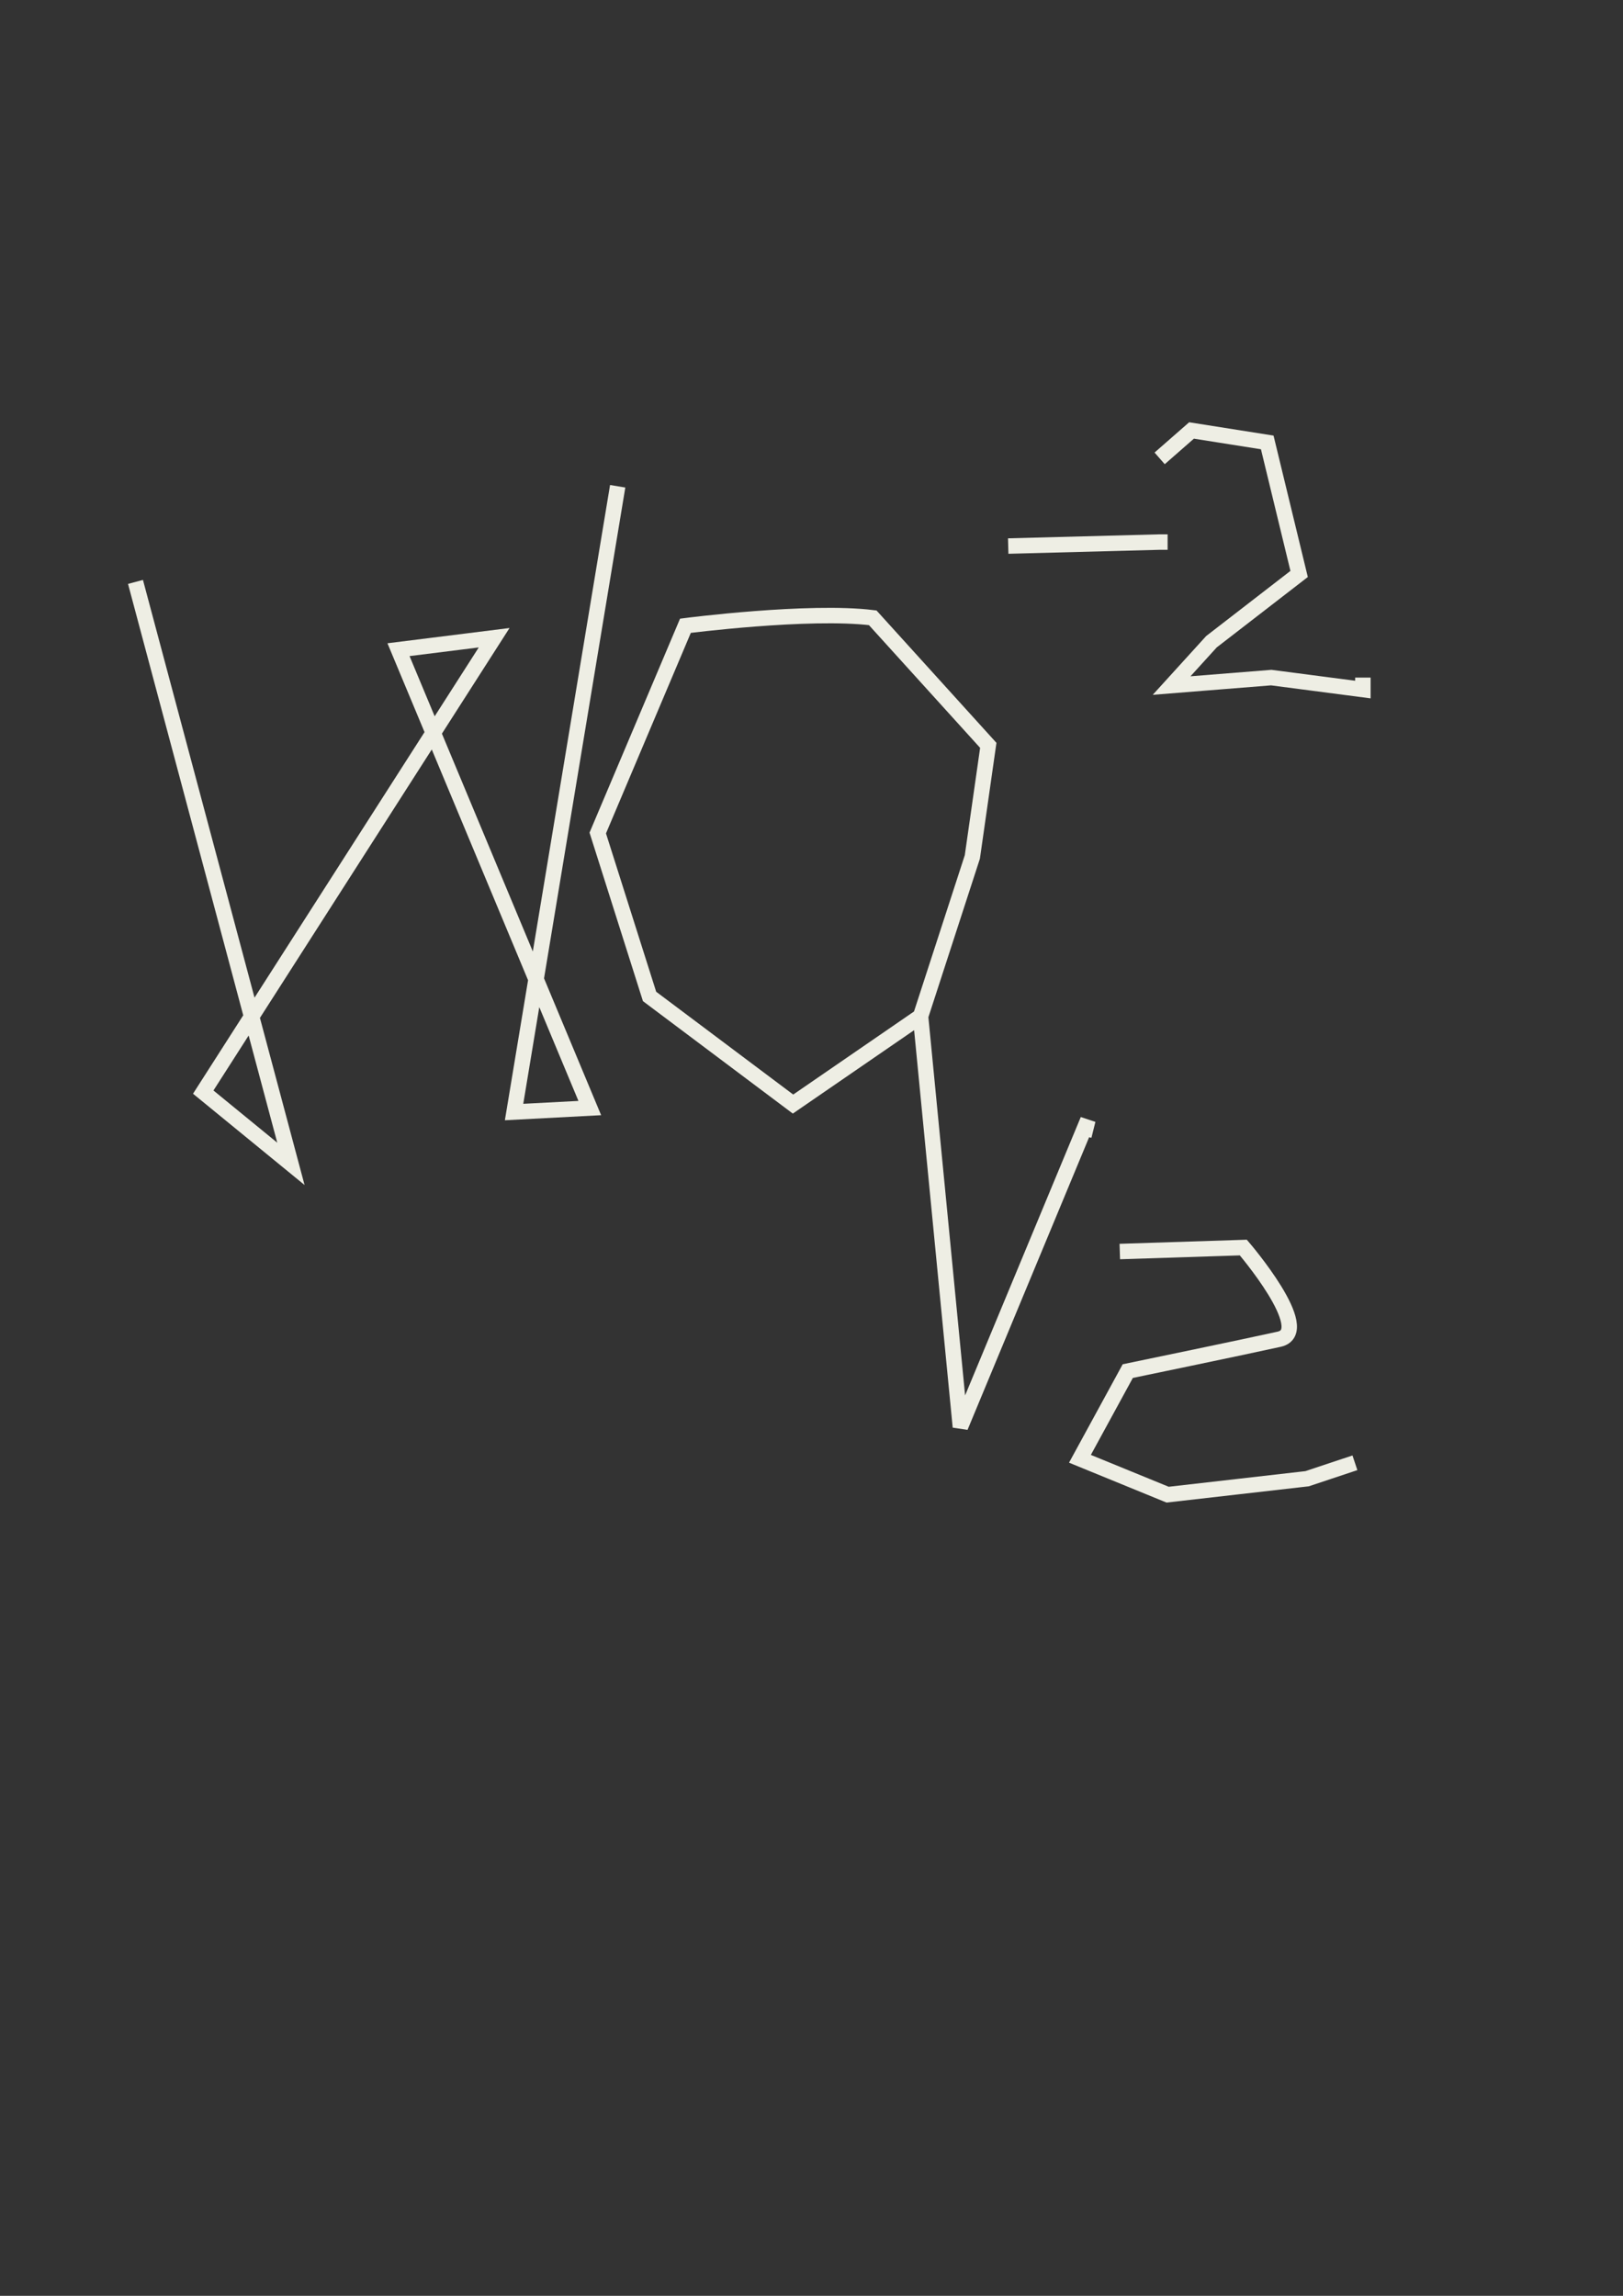 <?xml version="1.0" encoding="UTF-8" standalone="no"?>
<!-- Created with Inkscape (http://www.inkscape.org/) -->

<svg
   xmlns:dc="http://purl.org/dc/elements/1.1/"
   xmlns:cc="http://creativecommons.org/ns#"
   xmlns:rdf="http://www.w3.org/1999/02/22-rdf-syntax-ns#"
   xmlns:svg="http://www.w3.org/2000/svg"
   xmlns="http://www.w3.org/2000/svg"
   xmlns:sodipodi="http://sodipodi.sourceforge.net/DTD/sodipodi-0.dtd"
   xmlns:inkscape="http://www.inkscape.org/namespaces/inkscape"
   width="210mm"
   height="297mm"
   viewBox="0 0 210 297"
   version="1.1"
   id="svg8"
   inkscape:version="0.92.3 (2405546, 2018-03-11)"
   sodipodi:docname="wq-logo2.svg"
   inkscape:export-filename="C:\Users\Ebenezeri\Pictures\wq-logo.png"
   inkscape:export-xdpi="96"
   inkscape:export-ydpi="96">
  <rect x="0" y="0" width="210" height="297" fill="#333333" stroke="none"/>
  <defs
     id="defs2" />
  <g
     inkscape:label="Layer 1"
     inkscape:groupmode="layer"
     id="layer1">
    <path
       style="fill:none;stroke:#eeeee4;stroke-width:2px;stroke-linecap:butt;stroke-linejoin:miter;stroke-opacity:1"
       d="M 17.531,75.281 37.641,150.562 26.297,141.281 63.937,82.5 51.562,84.047 76.312,143.344 66.516,143.859 79.922,62.906 v 0"
       id="path831"
       inkscape:connector-curvature="0" />
    <path
       style="fill:none;stroke:#eeeee4;stroke-width:2px;stroke-linecap:butt;stroke-linejoin:miter;stroke-opacity:1"
       d="m 112.922,79.922 c -8.25,-1.031 -24.234,1.031 -24.234,1.031 l -11.344,26.812 6.703,21.141 18.562,13.922 16.5,-11.344 6.703,-20.625 2.062,-14.437 z"
       id="path833"
       inkscape:connector-curvature="0" />
    <path
       style="fill:none;stroke:#eeeee4;stroke-width:2px;stroke-linecap:butt;stroke-linejoin:miter;stroke-opacity:1"
       d="m 119.109,131.484 5.156,53.109 16.5,-39.703 -0.516,2.062"
       id="path835"
       inkscape:connector-curvature="0" />
    <path
       style="fill:none;stroke:#eeeee4;stroke-width:2px;stroke-linecap:butt;stroke-linejoin:miter;stroke-opacity:1"
       d="m 130.453,70.641 19.594,-0.516 h 1.031"
       id="path837"
       inkscape:connector-curvature="0" />
    <path
       style="fill:none;stroke:#eeeee4;stroke-width:2px;stroke-linecap:butt;stroke-linejoin:miter;stroke-opacity:1"
       d="m 150.047,59.297 4.125,-3.609 9.797,1.547 4.125,17.016 -11.344,8.766 -5.156,5.672 12.891,-1.031 11.859,1.547 v -1.547"
       id="path839"
       inkscape:connector-curvature="0" />
    <path
       style="fill:none;stroke:#eeeee4;stroke-width:2px;stroke-linecap:butt;stroke-linejoin:miter;stroke-opacity:1"
       d="m 144.891,161.906 15.984,-0.516 c 0,0 9.281,10.828 4.641,11.859 -4.641,1.031 -19.594,4.125 -19.594,4.125 l -6.188,11.344 11.344,4.641 18.047,-2.062 6.188,-2.062"
       id="path841"
       inkscape:connector-curvature="0" />
  </g>
</svg>
